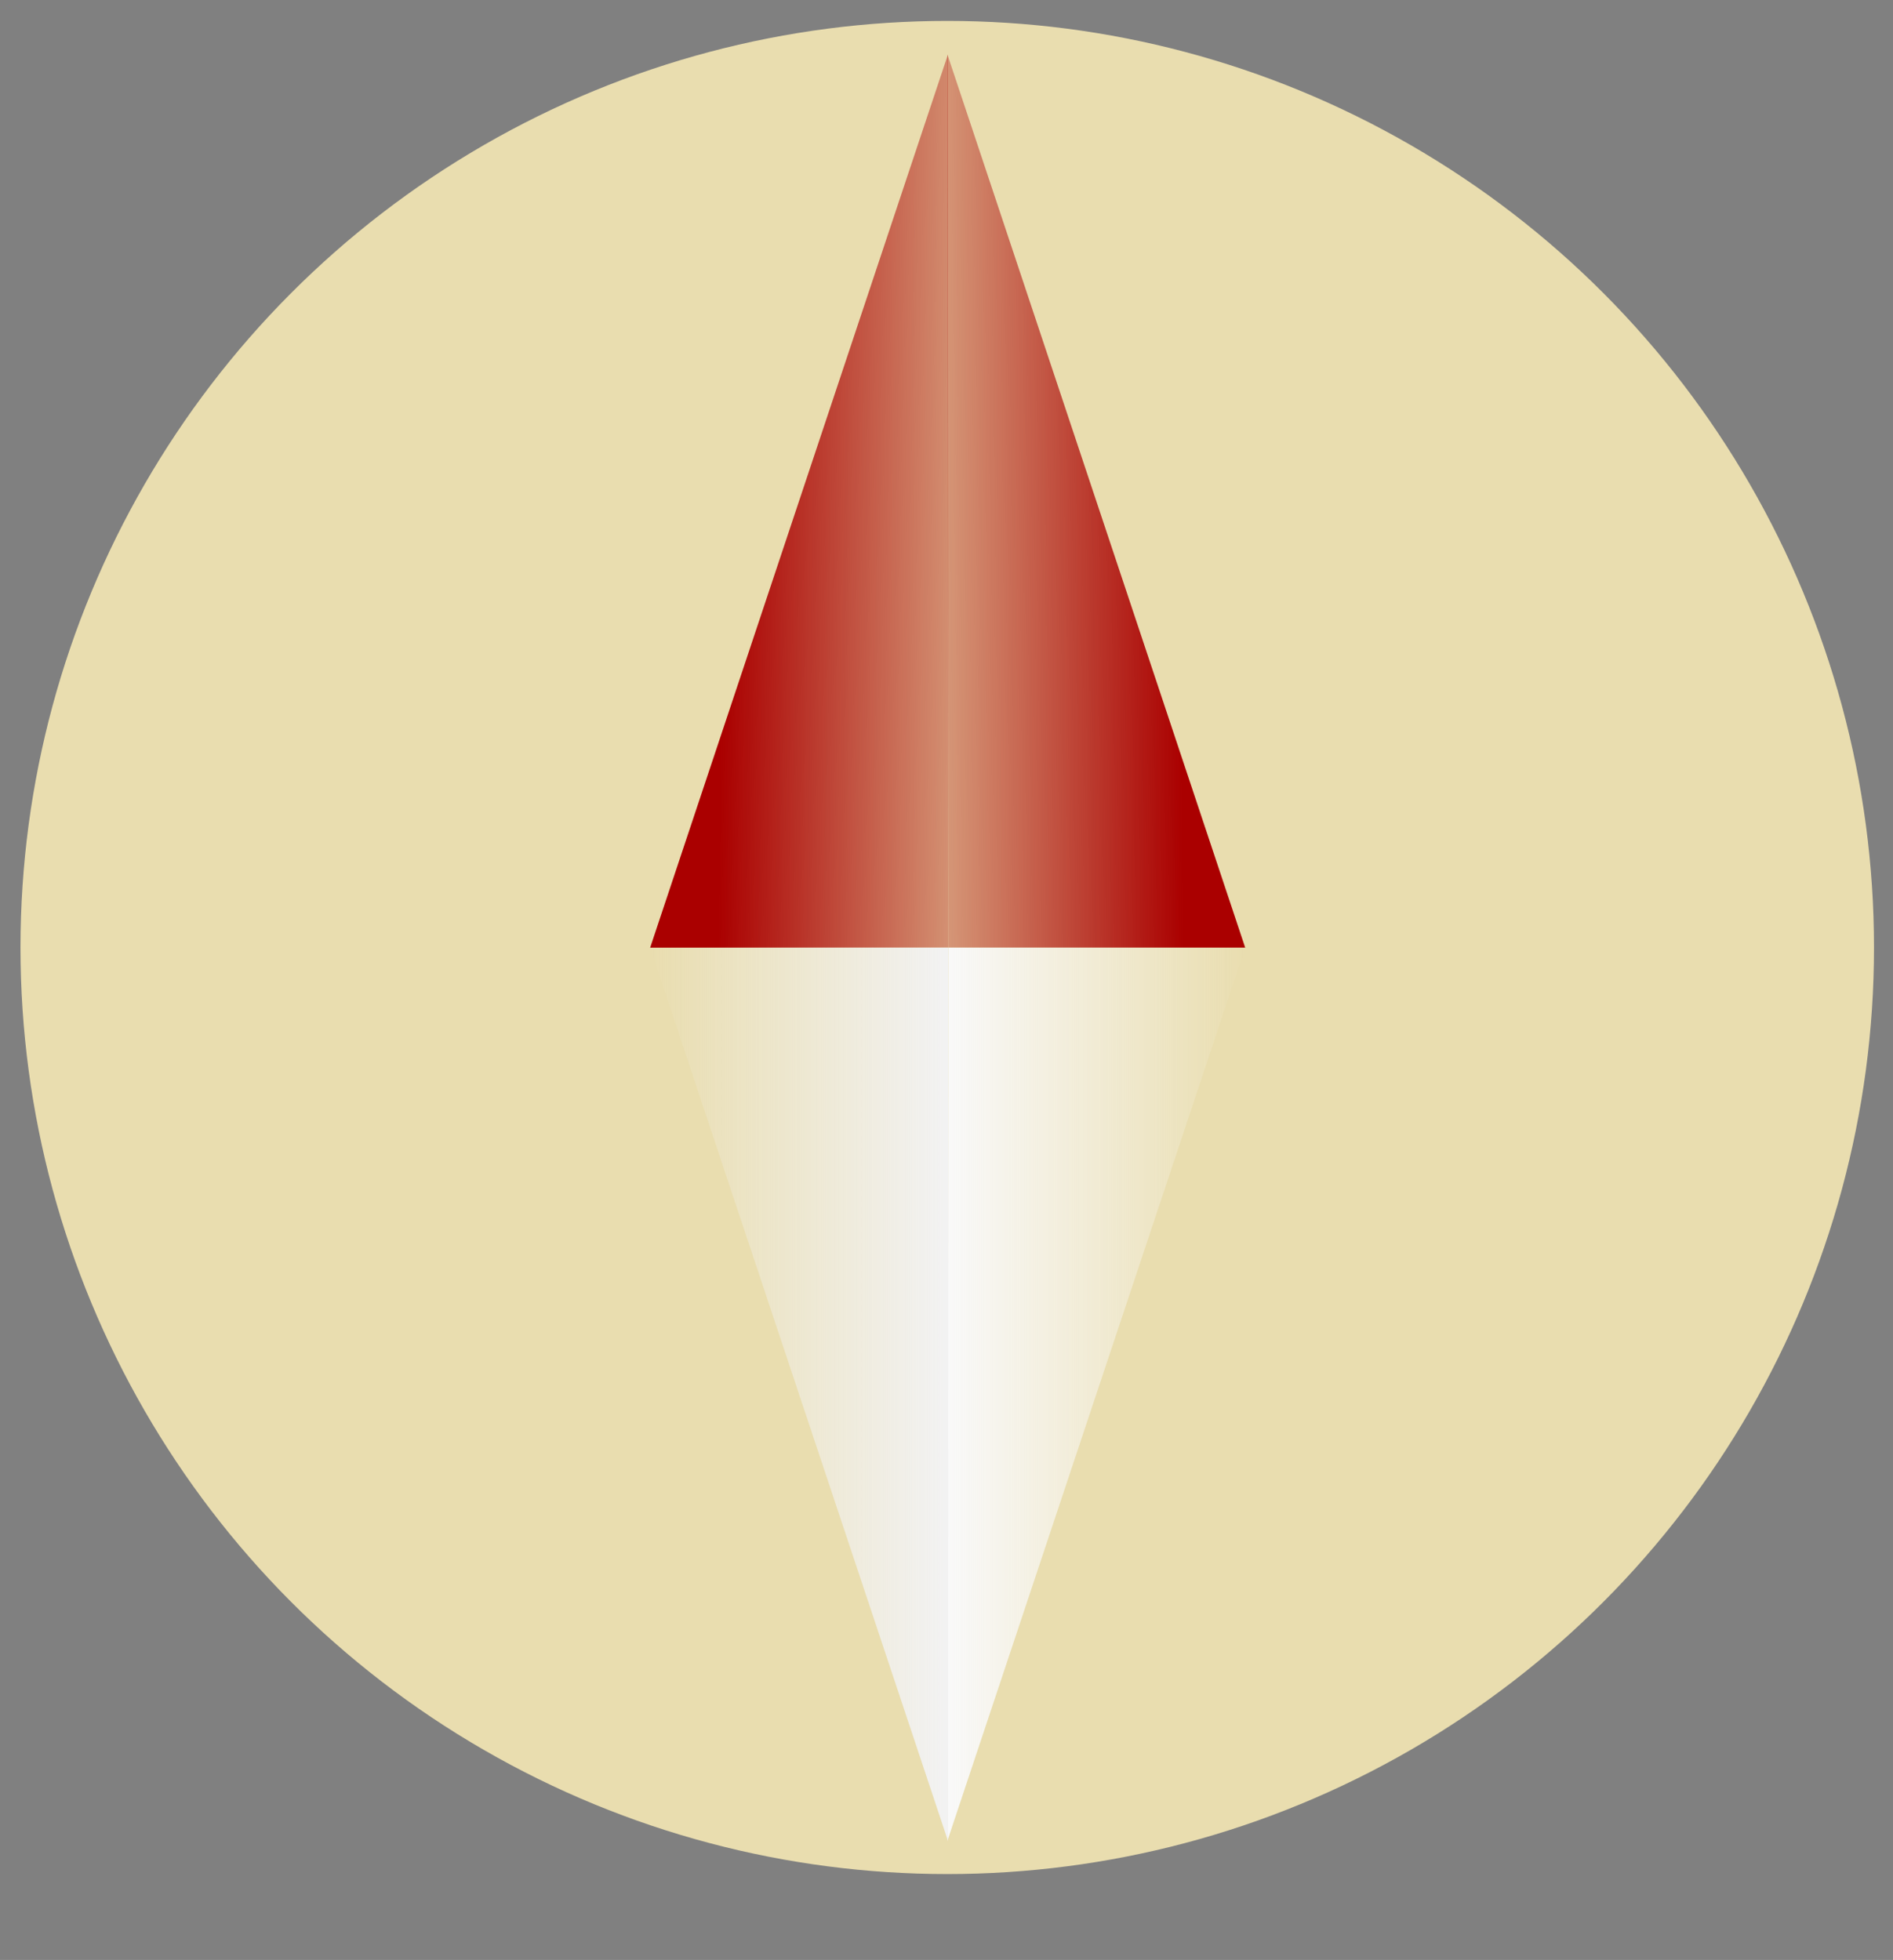 <?xml version="1.0" encoding="UTF-8" standalone="no"?>
<svg
   xmlns:osb="http://www.openswatchbook.org/uri/2009/osb"
   xmlns:dc="http://purl.org/dc/elements/1.1/"
   xmlns:cc="http://creativecommons.org/ns#"
   xmlns:rdf="http://www.w3.org/1999/02/22-rdf-syntax-ns#"
   xmlns:svg="http://www.w3.org/2000/svg"
   xmlns="http://www.w3.org/2000/svg"
   xmlns:xlink="http://www.w3.org/1999/xlink"
   xmlns:sodipodi="http://sodipodi.sourceforge.net/DTD/sodipodi-0.dtd"
   xmlns:inkscape="http://www.inkscape.org/namespaces/inkscape"
   id="svg3816"
   viewBox="0 0 142.47 147.54"
   version="1.1"
   inkscape:version="0.91 r13725"
   sodipodi:docname="compass.svg">
  <rect x="0" y="0" width="142.47" height="147.54" fill="#808080" stroke="none"/>
  <defs
     id="defs4152">
    <linearGradient
       inkscape:collect="always"
       id="linearGradient4509">
      <stop
         style="stop-color:#f2f2f2;stop-opacity:1;"
         offset="0"
         id="stop4511" />
      <stop
         style="stop-color:#f2f2f2;stop-opacity:0;"
         offset="1"
         id="stop4513" />
    </linearGradient>
    <linearGradient
       inkscape:collect="always"
       id="linearGradient4493">
      <stop
         style="stop-color:#f9f9f9;stop-opacity:1;"
         offset="0"
         id="stop4495" />
      <stop
         style="stop-color:#f9f9f9;stop-opacity:0;"
         offset="1"
         id="stop4497" />
    </linearGradient>
    <linearGradient
       inkscape:collect="always"
       id="linearGradient4288">
      <stop
         style="stop-color:#aa0000;stop-opacity:1;"
         offset="0"
         id="stop4290" />
      <stop
         style="stop-color:#aa0000;stop-opacity:0;"
         offset="1"
         id="stop4292" />
    </linearGradient>
    <linearGradient
       id="linearGradient4274"
       osb:paint="solid">
      <stop
         style="stop-color:#000000;stop-opacity:1;"
         offset="0"
         id="stop4276" />
    </linearGradient>
    <linearGradient
       inkscape:collect="always"
       xlink:href="#linearGradient4288"
       id="linearGradient4294"
       x1="32.863"
       y1="32.508"
       x2="21.239"
       y2="32.596"
       gradientUnits="userSpaceOnUse"
       gradientTransform="translate(1.625,-0.625)" />
    <linearGradient
       inkscape:collect="always"
       xlink:href="#linearGradient4288"
       id="linearGradient4310"
       x1="17.542"
       y1="33.04"
       x2="29.38"
       y2="33.209"
       gradientUnits="userSpaceOnUse"
       gradientTransform="translate(1.641,-0.625)" />
    <linearGradient
       inkscape:collect="always"
       xlink:href="#linearGradient4288"
       id="linearGradient4458"
       x1="17.542"
       y1="33.04"
       x2="29.38"
       y2="33.209"
       gradientUnits="userSpaceOnUse"
       gradientTransform="translate(1.641,-0.625)" />
    <linearGradient
       inkscape:collect="always"
       xlink:href="#linearGradient4493"
       id="linearGradient4499"
       x1="26.672"
       y1="61.955"
       x2="36.672"
       y2="61.955"
       gradientUnits="userSpaceOnUse"
       gradientTransform="matrix(2.241,0,0,2.241,11.533,-33.889)" />
    <linearGradient
       inkscape:collect="always"
       xlink:href="#linearGradient4509"
       id="linearGradient4515"
       x1="26.588"
       y1="62.13"
       x2="16.713"
       y2="62.13"
       gradientUnits="userSpaceOnUse"
       gradientTransform="matrix(2.241,0,0,2.241,11.533,-33.889)" />
  </defs>
  <sodipodi:namedview
     pagecolor="#ffffff"
     bordercolor="#666666"
     borderopacity="1"
     objecttolerance="10"
     gridtolerance="10"
     guidetolerance="10"
     inkscape:pageopacity="0"
     inkscape:pageshadow="2"
     inkscape:window-width="1920"
     inkscape:window-height="1178"
     id="namedview4150"
     showgrid="false"
     inkscape:zoom="2.8284271"
     inkscape:cx="-5.0030812"
     inkscape:cy="114.33066"
     inkscape:window-x="-8"
     inkscape:window-y="-8"
     inkscape:window-maximized="1"
     inkscape:current-layer="svg3816"
     showguides="true">
    <inkscape:grid
       type="xygrid"
       id="grid4336" />
  </sodipodi:namedview>
  <title
     id="title3047">tree-04</title>
  <circle
     style="opacity:1;fill:#e9ddaf;fill-opacity:1;stroke:none;stroke-width:0.1;stroke-linecap:round;stroke-linejoin:miter;stroke-miterlimit:4;stroke-dasharray:none;stroke-opacity:1"
     id="path4338"
     cx="71.291"
     cy="71.324"
     r="69.749" />
  <g
     id="g4417"
     transform="matrix(2.241,0,0,2.241,11.533,-33.889)">
    <path
       sodipodi:nodetypes="cccc"
       inkscape:connector-curvature="0"
       id="path4158"
       d="m 26.672,16.954 0.032,30 9.968,0 z"
       style="opacity:1;fill:url(#linearGradient4294);fill-opacity:1;fill-rule:evenodd;stroke:none;stroke-width:0.1;stroke-linecap:butt;stroke-linejoin:miter;stroke-miterlimit:4;stroke-dasharray:none;stroke-opacity:1" />
    <path
       sodipodi:nodetypes="cccc"
       inkscape:connector-curvature="0"
       id="path4158-0"
       d="m 26.688,16.956 -10,30 10.012,0 z"
       style="fill:url(#linearGradient4310);fill-opacity:1;fill-rule:evenodd;stroke:none;stroke-width:0.1;stroke-linecap:butt;stroke-linejoin:miter;stroke-miterlimit:4;stroke-dasharray:none;stroke-opacity:1" />
  </g>
  <path
     style="opacity:1;fill:url(#linearGradient4499);fill-opacity:1;fill-rule:evenodd;stroke:none;stroke-width:0.1;stroke-linecap:butt;stroke-linejoin:miter;stroke-miterlimit:4;stroke-dasharray:none;stroke-opacity:1"
     d="m 71.305,138.567 0.072,-67.23 22.338,0 z"
     id="path4158-3"
     inkscape:connector-curvature="0"
     sodipodi:nodetypes="cccc" />
  <path
     style="fill:url(#linearGradient4515);fill-opacity:1;fill-rule:evenodd;stroke:none;stroke-width:0.1;stroke-linecap:butt;stroke-linejoin:miter;stroke-miterlimit:4;stroke-dasharray:none;stroke-opacity:1"
     d="m 71.342,138.564 -22.41,-67.23 22.437,0 z"
     id="path4158-0-8"
     inkscape:connector-curvature="0"
     sodipodi:nodetypes="cccc" />
</svg>
